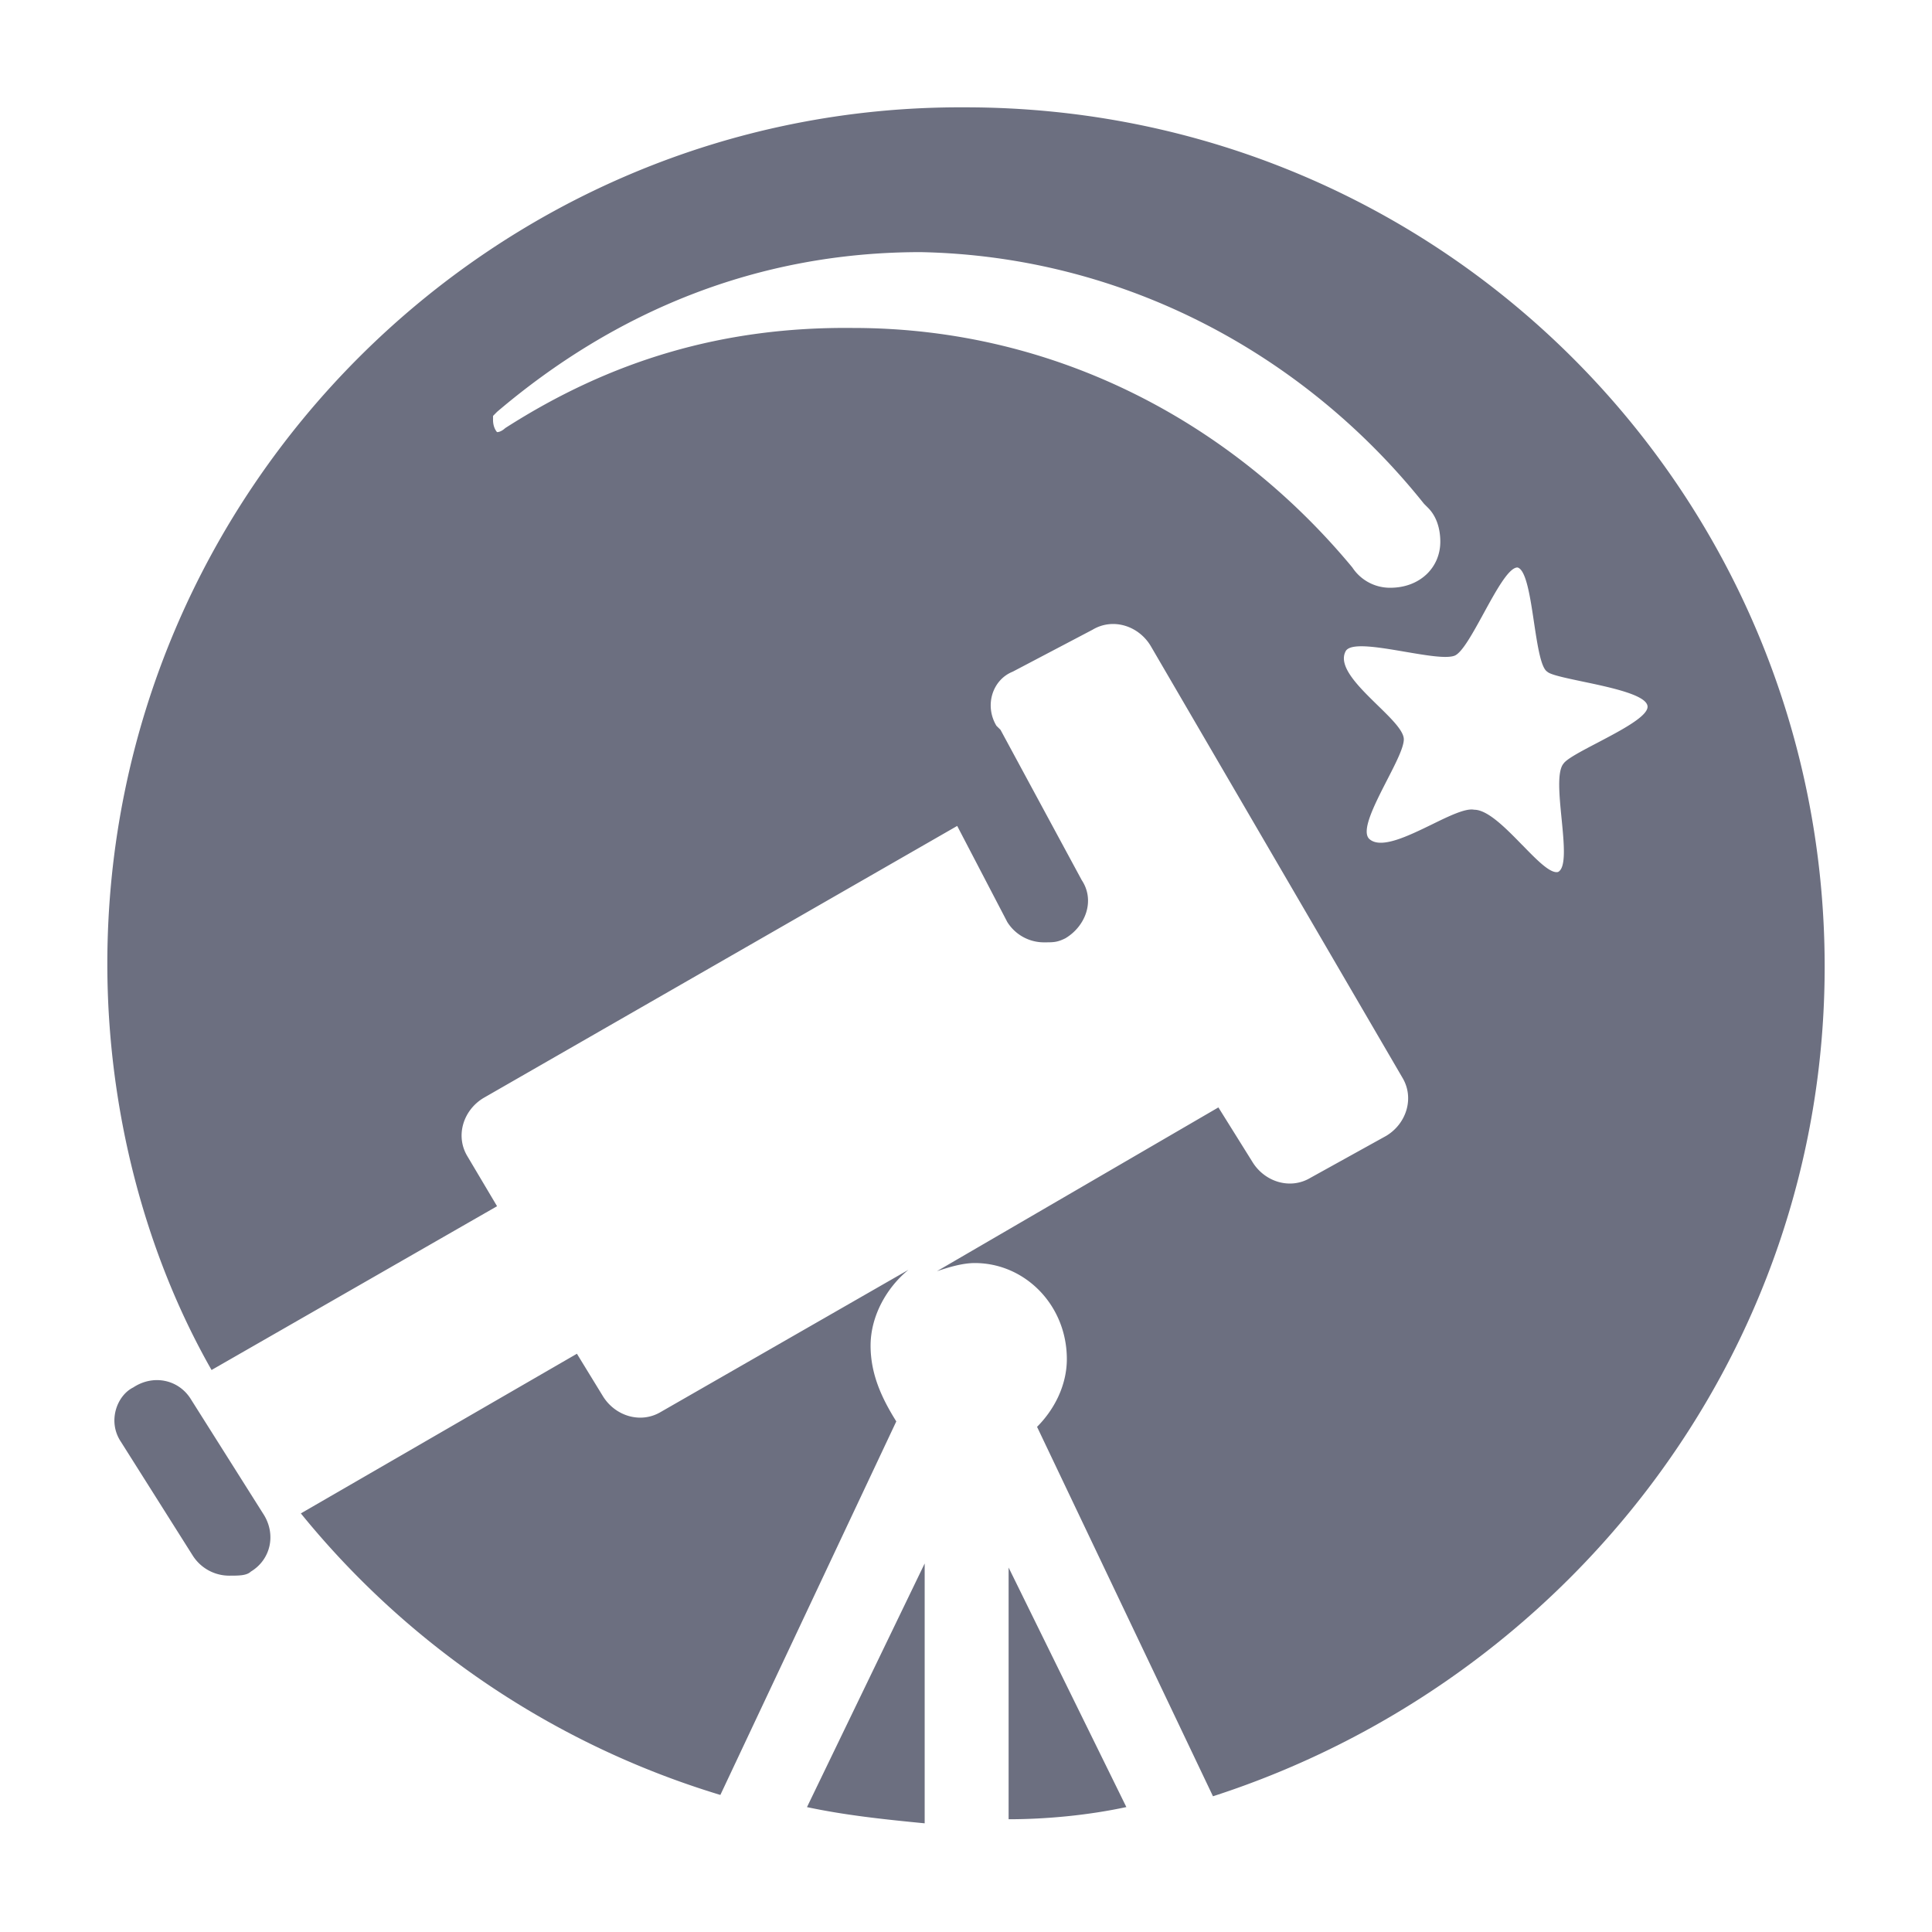 <svg xmlns="http://www.w3.org/2000/svg" width="36" height="36" fill="none" viewBox="0 0 36 36">
  <path fill="#6C6F80" fill-rule="evenodd" d="M2 17.962c0 2.724.706 5.397 1.942 7.566l5.32-3.052-.554-.933c-.227-.378-.076-.857.302-1.084l8.826-5.069.933 1.79a.806.806 0 0 0 .706.379c.151 0 .227 0 .378-.076.379-.227.555-.706.303-1.084l-1.513-2.8-.076-.075c-.227-.378-.075-.857.303-1.008l1.488-.782c.378-.227.857-.076 1.084.303l4.69 8.044c.227.378.076.857-.302 1.084l-1.412.782c-.379.227-.858.075-1.085-.303l-.63-1.009-5.245 3.052c.227-.076.479-.152.706-.152.933 0 1.715.782 1.715 1.79 0 .48-.227.934-.555 1.262l3.278 6.884C29.158 31.353 34 25.275 34 18.013 34 9.187 26.889 2 17.987 2 9.187 1.95 2 9.137 2 17.962Zm7.414-9.985s-.076.075-.152.075c0 0-.075-.075-.075-.227V7.75l.075-.076c2.194-1.866 4.842-2.976 7.893-2.976 3.833.076 7.187 1.942 9.38 4.69l.076.076c.152.152.227.379.227.63 0 .48-.378.858-.933.858a.838.838 0 0 1-.706-.378c-2.194-2.648-5.472-4.463-9.305-4.463-2.42-.026-4.513.605-6.48 1.866ZM28.37 15.75c.272.28.52.533.662.498.156-.078.111-.53.066-.992-.043-.435-.087-.879.035-1.026.06-.09.33-.231.63-.388.455-.239.98-.513.934-.696-.047-.202-.69-.338-1.211-.447-.322-.068-.598-.126-.655-.183-.119-.072-.182-.488-.247-.918-.072-.484-.148-.984-.308-1.024-.163 0-.4.434-.631.856-.197.36-.39.713-.53.783-.144.067-.532 0-.932-.068-.503-.086-1.025-.176-1.11-.008-.146.279.243.659.595 1.003.255.248.49.478.49.636 0 .154-.154.452-.316.767-.237.464-.495.965-.315 1.1.219.174.707-.063 1.153-.28.326-.16.63-.307.789-.275.254 0 .593.347.9.662Z" clip-rule="evenodd"/>
  <path fill="#6C6F80" d="M16.222 25.074c0-.555.303-1.085.706-1.413l-4.614 2.648c-.379.227-.858.076-1.085-.302l-.479-.782L5.606 28.2a16.052 16.052 0 0 0 7.817 5.246l3.278-6.96c-.252-.404-.479-.858-.479-1.412Zm1.008 8.901v-4.842l-2.193 4.54c.706.15 1.412.226 2.194.302Zm3.758-.303c-.706.152-1.488.227-2.194.227v-4.69l2.194 4.463ZM2.48 25.855c.377-.252.856-.151 1.083.227L4.9 28.2c.252.379.151.858-.227 1.085-.076.075-.227.075-.378.075a.806.806 0 0 1-.706-.378l-1.337-2.118c-.252-.378-.075-.857.227-1.009Z"/>
</svg>
